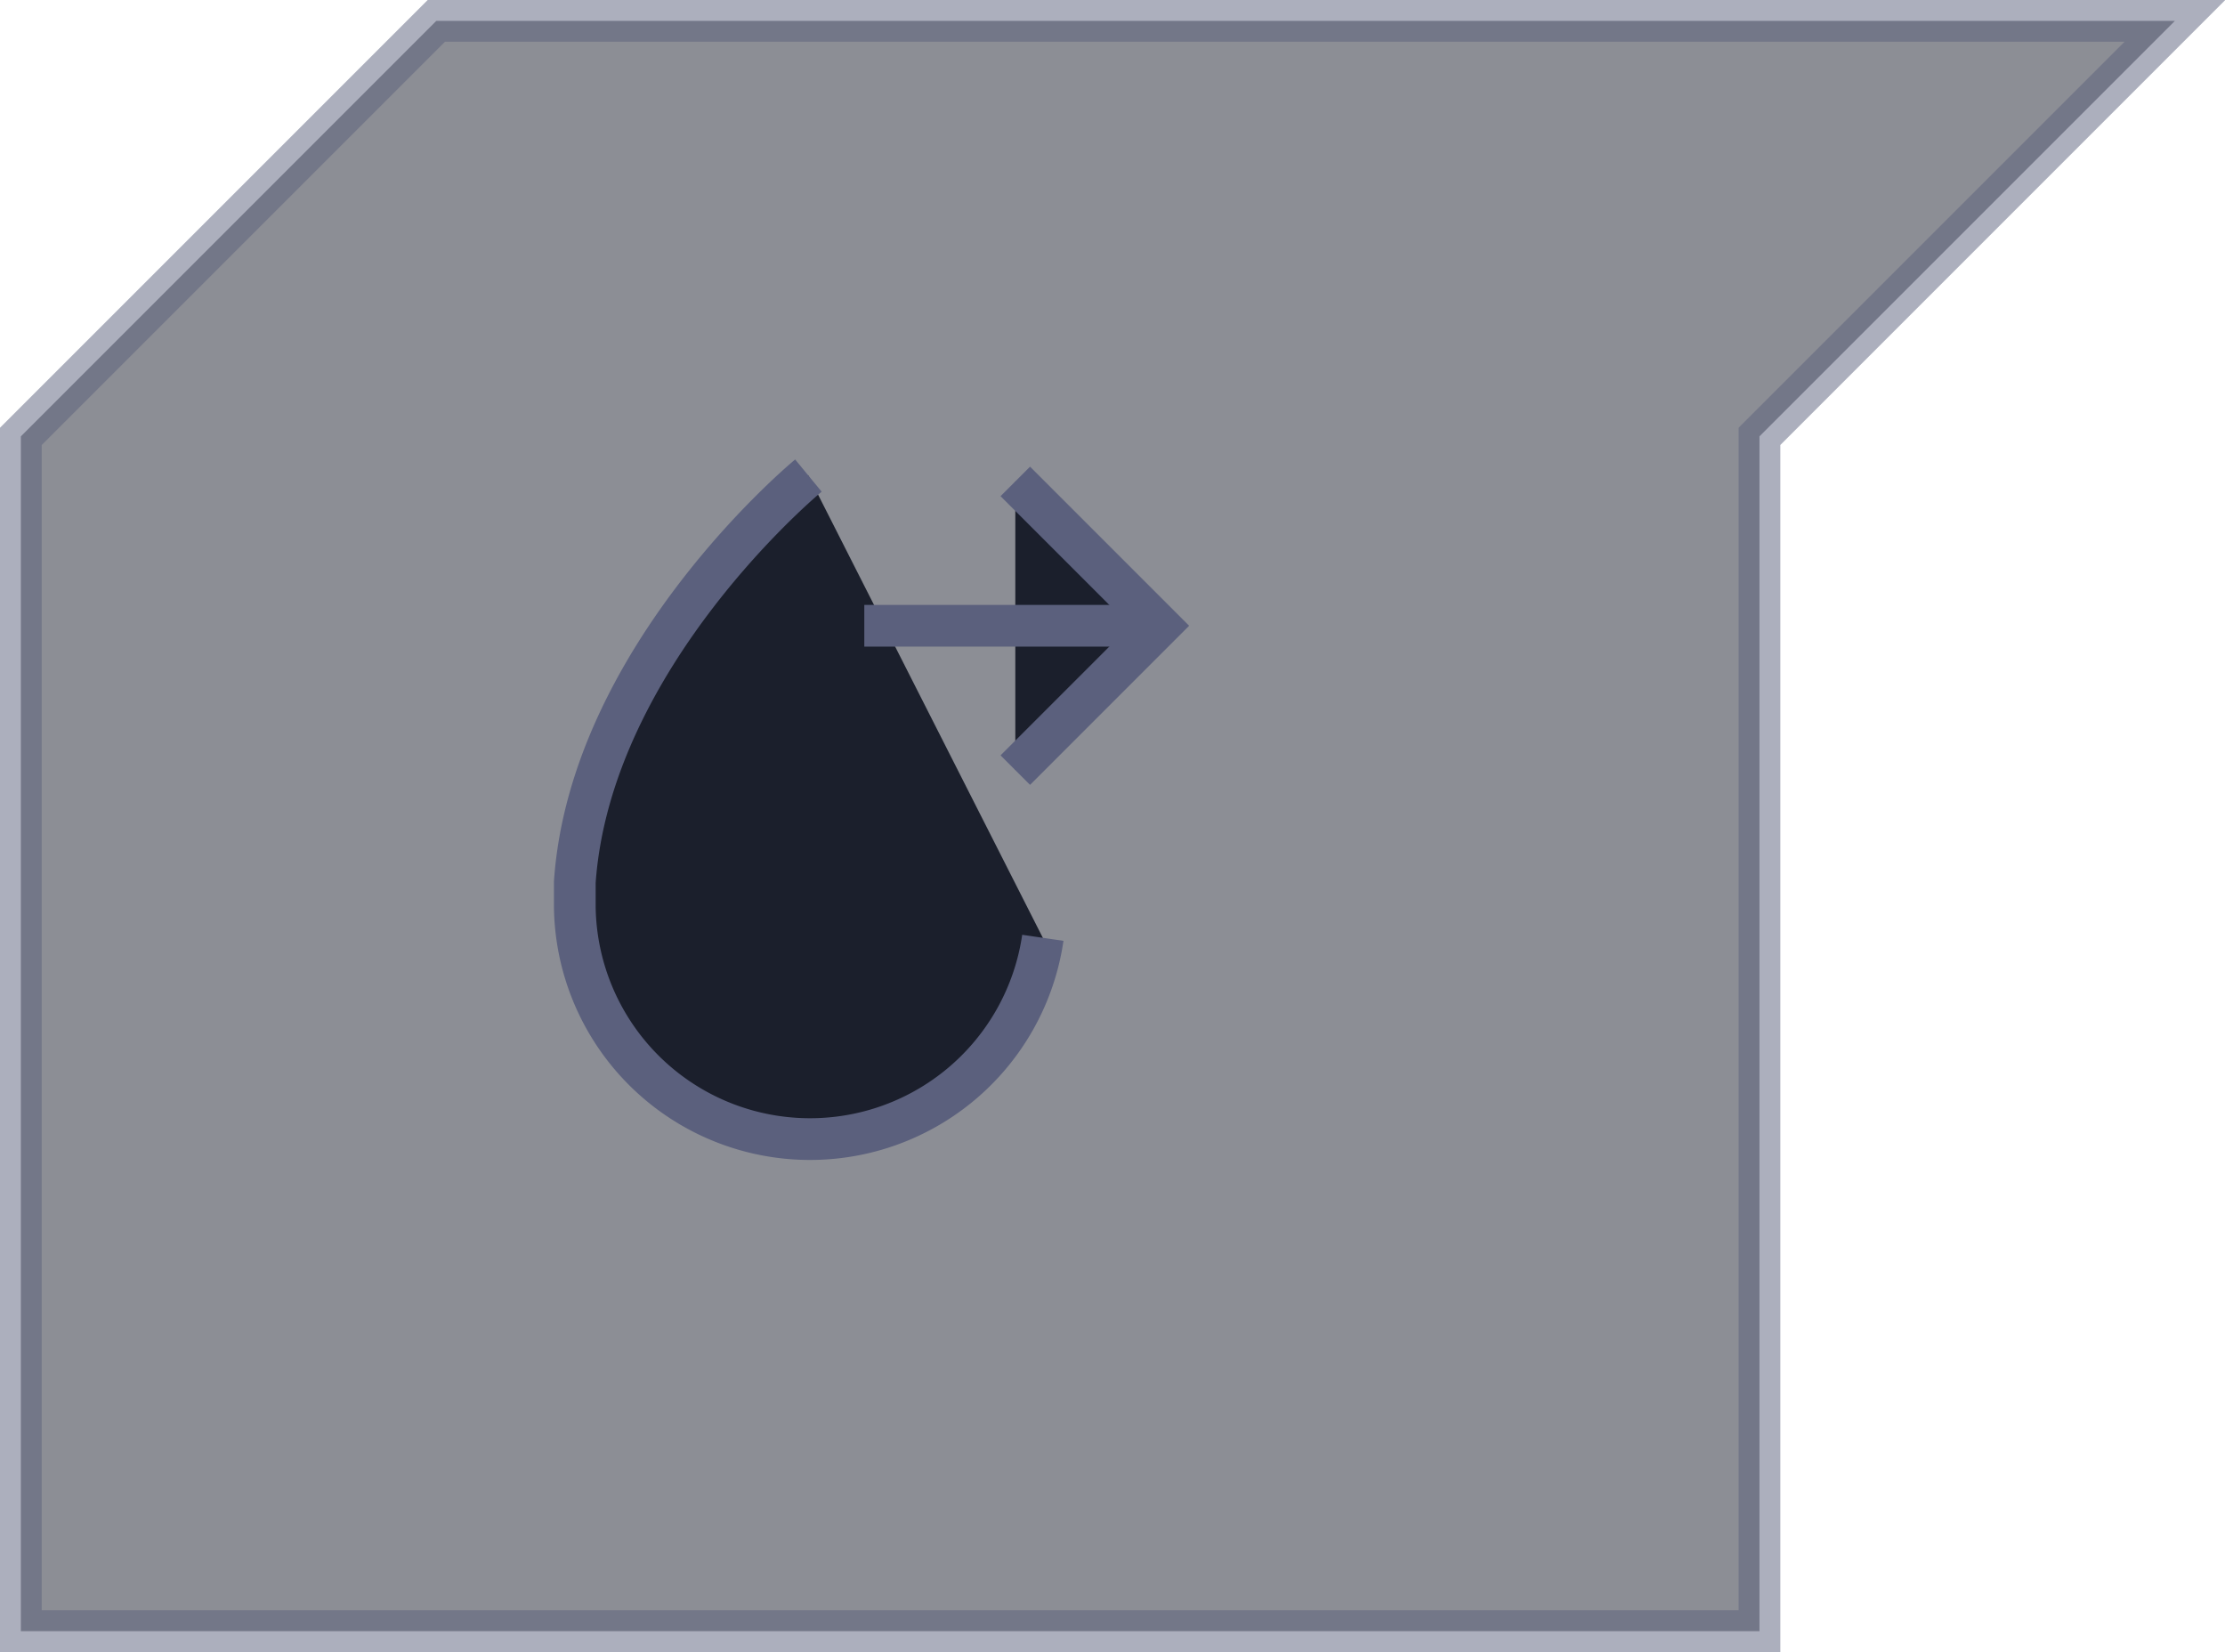 <svg xmlns="http://www.w3.org/2000/svg" viewBox="0 0 26.67 19.8"><defs><style>.e265c3d5-5f8f-4caa-95ee-ecedde9f1cbf,.eace7803-5e18-410e-8515-7508218748cb{fill:#1b1f2c;stroke:#5b607d;stroke-miterlimit:10;stroke-width:0.5px;}.e265c3d5-5f8f-4caa-95ee-ecedde9f1cbf{opacity:0.5;}</style></defs><title>middle-left-top-button</title><g id="a57d7030-be7d-405a-8acf-b9ededfd8522" data-name="Слой 2"><g id="aa1a0ab7-b745-4103-94f0-62aec36df682" data-name="Layer 1"><polygon class="e265c3d5-5f8f-4caa-95ee-ecedde9f1cbf" points="21.09 5.23 26.07 0.25 5.23 0.25 0.25 5.23 0.25 19.55 21.09 19.55 21.09 5.23"/><path class="eace7803-5e18-410e-8515-7508218748cb" d="M9.69,5.7s-2.61,2.15-2.8,4.87c0,.1,0,.21,0,.31a2.82,2.82,0,0,0,5.61.36"/><polyline class="eace7803-5e18-410e-8515-7508218748cb" points="12.17 5.77 13.9 7.5 12.17 9.23"/><line class="eace7803-5e18-410e-8515-7508218748cb" x1="10.36" y1="7.5" x2="13.9" y2="7.5"/></g></g></svg>